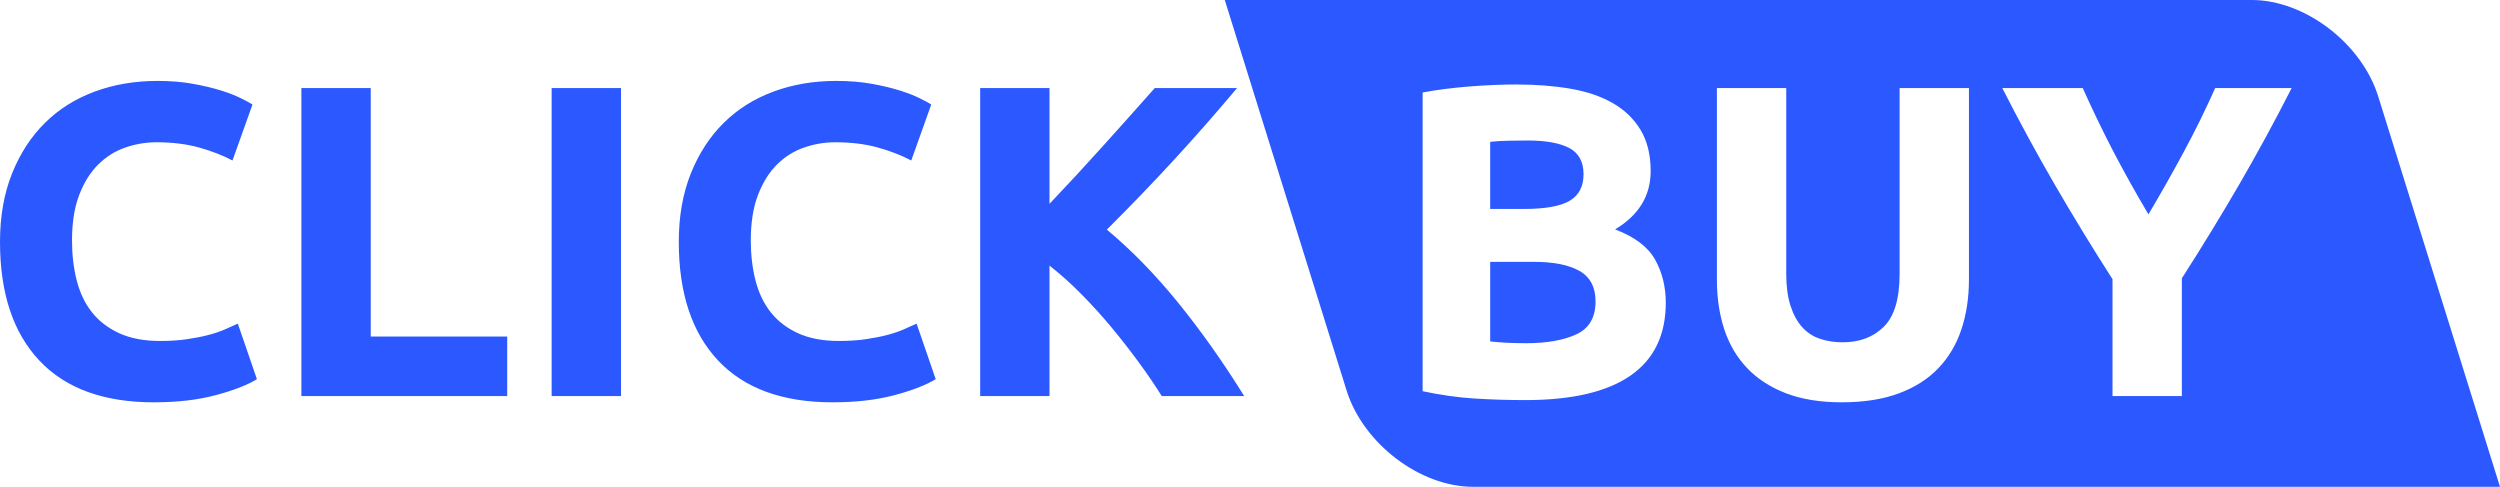 <?xml version="1.0" encoding="UTF-8"?>
<!DOCTYPE svg PUBLIC "-//W3C//DTD SVG 1.1//EN" "http://www.w3.org/Graphics/SVG/1.1/DTD/svg11.dtd">
<!-- Creator: CorelDRAW 2020 (64 Bit) -->
<svg xmlns="http://www.w3.org/2000/svg" xml:space="preserve" width="456.973mm" height="88.98mm" version="1.1" style="shape-rendering:geometricPrecision; text-rendering:geometricPrecision; image-rendering:optimizeQuality; fill-rule:evenodd; clip-rule:evenodd"
viewBox="0 0 11735.96 2285.19"
 xmlns:xlink="http://www.w3.org/1999/xlink"
 xmlns:xodm="http://www.corel.com/coreldraw/odm/2003">
 <defs>
  <style type="text/css">
   <![CDATA[
    .fil0 {fill:#2B58FF}
   ]]>
  </style>
 </defs>
 <g id="Camada_x0020_1">
  <path class="fil0" d="M2380.97 1579.77l0 279.62 -966.16 0 0 -1446.11 325.53 0 0 1166.49 640.63 0zm208.67 -1166.49l325.53 0 0 1446.11 -325.53 0 0 -1446.11zm1318.82 1475.32c-235.11,0 -414.22,-65.38 -537.33,-196.15 -123.12,-130.77 -184.68,-316.49 -184.68,-557.16 0,-119.64 18.78,-226.41 56.34,-320.32 37.56,-93.9 89.03,-173.2 154.42,-237.89 65.38,-64.69 143.29,-113.73 233.72,-147.12 90.42,-33.39 188.5,-50.08 294.23,-50.08 61.21,0 116.86,4.52 166.94,13.56 50.08,9.04 93.9,19.48 131.46,31.3 37.56,11.82 68.86,24 93.9,36.52 25.04,12.52 43.13,22.26 54.26,29.22l-93.9 262.93c-44.52,-23.65 -96.34,-43.82 -155.46,-60.52 -59.13,-16.69 -126.25,-25.04 -201.37,-25.04 -50.08,0 -99.12,8.35 -147.11,25.04 -47.99,16.69 -90.43,43.47 -127.29,80.34 -36.87,36.86 -66.43,84.51 -88.69,142.94 -22.26,58.43 -33.39,129.38 -33.39,212.85 0,66.78 7.3,129.03 21.91,186.76 14.61,57.73 38.26,107.47 70.95,149.2 32.69,41.73 75.47,74.77 128.34,99.12 52.86,24.34 116.86,36.52 191.98,36.52 47.3,0 89.73,-2.78 127.29,-8.35 37.56,-5.57 70.95,-12.17 100.16,-19.82 29.21,-7.65 54.95,-16.35 77.21,-26.09 22.26,-9.74 42.43,-18.78 60.52,-27.13l89.73 260.84c-45.91,27.82 -110.6,52.86 -194.07,75.12 -83.47,22.26 -180.15,33.39 -290.06,33.39zm1545.23 -29.21c-29.21,-46.95 -63.65,-98.08 -103.64,-152.68 -39.65,-54.6 -82.43,-109.55 -128.34,-165.2 -45.91,-55.65 -94.25,-108.86 -144.33,-159.63 -50.08,-50.78 -100.51,-95.99 -150.59,-134.94l0 612.46 -325.53 0 0 -1446.11 325.53 0 0 543.6c83.82,-87.99 168.68,-179.81 254.93,-275.8 86.6,-95.99 166.24,-185.37 239.28,-267.8l386.39 0c-98.42,117.2 -197.54,229.89 -297.01,338.05 -99.47,108.16 -204.5,217.02 -314.4,326.57 115.81,96.34 227.46,211.11 334.92,343.27 107.47,132.51 210.76,278.58 309.88,438.22l-387.09 0zm6282.27 425.8c-190.62,-611.06 -381.23,-1222.12 -571.85,-1833.17 -77.55,-248.61 -344.41,-452.01 -593.02,-452.01l-4821.5 0c190.62,611.06 381.23,1222.12 571.85,1833.17 77.55,248.61 344.41,452.01 593.02,452.01 1607.17,0 3214.33,0 4821.5,0zm-1650.3 -1278.93c58.43,-98.42 114.07,-196.85 166.94,-295.27 53.21,-98.77 101.9,-197.89 146.42,-297.71l358.92 0c-79.3,155.81 -161.37,306.75 -246.23,452.82 -84.86,146.07 -174.59,292.84 -269.19,440.3l0 552.99 -325.53 0 0 -548.81c-94.6,-147.46 -184.68,-294.92 -270.23,-442.39 -85.56,-147.46 -167.98,-299.1 -247.28,-454.91l377.7 0c44.52,99.82 92.51,198.94 143.64,297.71 51.47,98.42 106.42,196.85 164.85,295.27zm-1439.5 882.34c-101.55,0 -189.2,-14.26 -262.93,-42.78 -73.73,-28.52 -134.59,-68.17 -182.59,-118.95 -47.99,-50.78 -83.47,-111.29 -106.42,-181.55 -22.95,-70.25 -34.43,-147.81 -34.43,-232.67l0 -899.39 325.53 0 0 872.26c0,58.43 6.61,108.16 19.82,149.2 13.22,41.04 31.3,74.43 54.26,100.16 22.95,25.74 50.78,44.17 83.47,55.3 32.69,11.13 68.51,16.69 107.47,16.69 79.3,0 143.64,-24.35 193.03,-73.04 49.38,-48.69 74.08,-131.46 74.08,-248.32l0 -872.26 325.53 0 0 899.39c0,84.86 -11.82,162.76 -35.47,233.71 -23.65,70.95 -59.82,131.81 -108.51,182.59 -48.69,50.78 -110.6,90.08 -185.72,117.9 -75.12,27.82 -164.16,41.73 -267.1,41.73zm-1650.61 -907.73l158.59 0c100.16,0 171.81,-12.87 214.93,-38.6 43.13,-25.74 64.69,-67.12 64.69,-124.16 0,-58.43 -22.26,-99.47 -66.78,-123.12 -44.52,-23.65 -109.9,-35.47 -196.15,-35.47 -27.82,0 -57.73,0.35 -89.73,1.04 -32,0.7 -60.51,2.43 -85.56,5.22l0 315.1zm0 248.32l0 373.53c23.65,2.78 49.39,4.87 77.21,6.26 27.82,1.39 58.43,2.09 91.82,2.09 97.38,0 175.98,-13.91 235.8,-41.74 59.82,-27.82 89.73,-79.3 89.73,-154.42 0,-66.78 -25.04,-114.42 -75.12,-142.94 -50.08,-28.52 -121.73,-42.78 -214.94,-42.78l-204.5 0zm164.85 648.98c-79.3,0 -158.24,-2.43 -236.84,-7.3 -78.6,-4.87 -160.33,-16.35 -245.19,-34.43l0 -1402.29c66.78,-12.52 139.81,-21.91 219.11,-28.17 79.3,-6.26 153.03,-9.39 221.2,-9.39 91.82,0 176.33,6.61 253.54,19.82 77.21,13.22 143.64,35.82 199.28,67.82 55.65,32 99.12,74.08 130.42,126.25 31.3,52.17 46.95,116.51 46.95,193.02 0,115.47 -55.65,206.59 -166.94,273.36 91.82,34.78 154.42,82.08 187.81,141.9 33.39,59.82 50.08,127.29 50.08,202.41 0,151.64 -55.3,265.71 -165.9,342.23 -110.6,76.51 -275.1,114.77 -493.52,114.77zm-6438.39 10.43c-235.11,0 -414.22,-65.38 -537.33,-196.15 -123.12,-130.77 -184.68,-316.49 -184.68,-557.16 0,-119.64 18.78,-226.41 56.34,-320.32 37.56,-93.9 89.03,-173.2 154.42,-237.89 65.38,-64.69 143.29,-113.73 233.72,-147.12 90.42,-33.39 188.5,-50.08 294.23,-50.08 61.21,0 116.86,4.52 166.94,13.56 50.08,9.04 93.9,19.48 131.46,31.3 37.56,11.82 68.86,24 93.9,36.52 25.04,12.52 43.13,22.26 54.26,29.22l-93.9 262.93c-44.52,-23.65 -96.34,-43.82 -155.46,-60.52 -59.13,-16.69 -126.25,-25.04 -201.37,-25.04 -50.08,0 -99.12,8.35 -147.11,25.04 -47.99,16.69 -90.43,43.47 -127.29,80.34 -36.87,36.86 -66.43,84.51 -88.69,142.94 -22.26,58.43 -33.39,129.38 -33.39,212.85 0,66.78 7.3,129.03 21.91,186.76 14.61,57.73 38.26,107.47 70.95,149.2 32.69,41.73 75.47,74.77 128.34,99.12 52.86,24.34 116.86,36.52 191.98,36.52 47.3,0 89.73,-2.78 127.29,-8.35 37.56,-5.57 70.95,-12.17 100.16,-19.82 29.21,-7.65 54.95,-16.35 77.21,-26.09 22.26,-9.74 42.43,-18.78 60.52,-27.13l89.73 260.84c-45.91,27.82 -110.6,52.86 -194.07,75.12 -83.47,22.26 -180.15,33.39 -290.06,33.39z"/>
 </g>
</svg>
